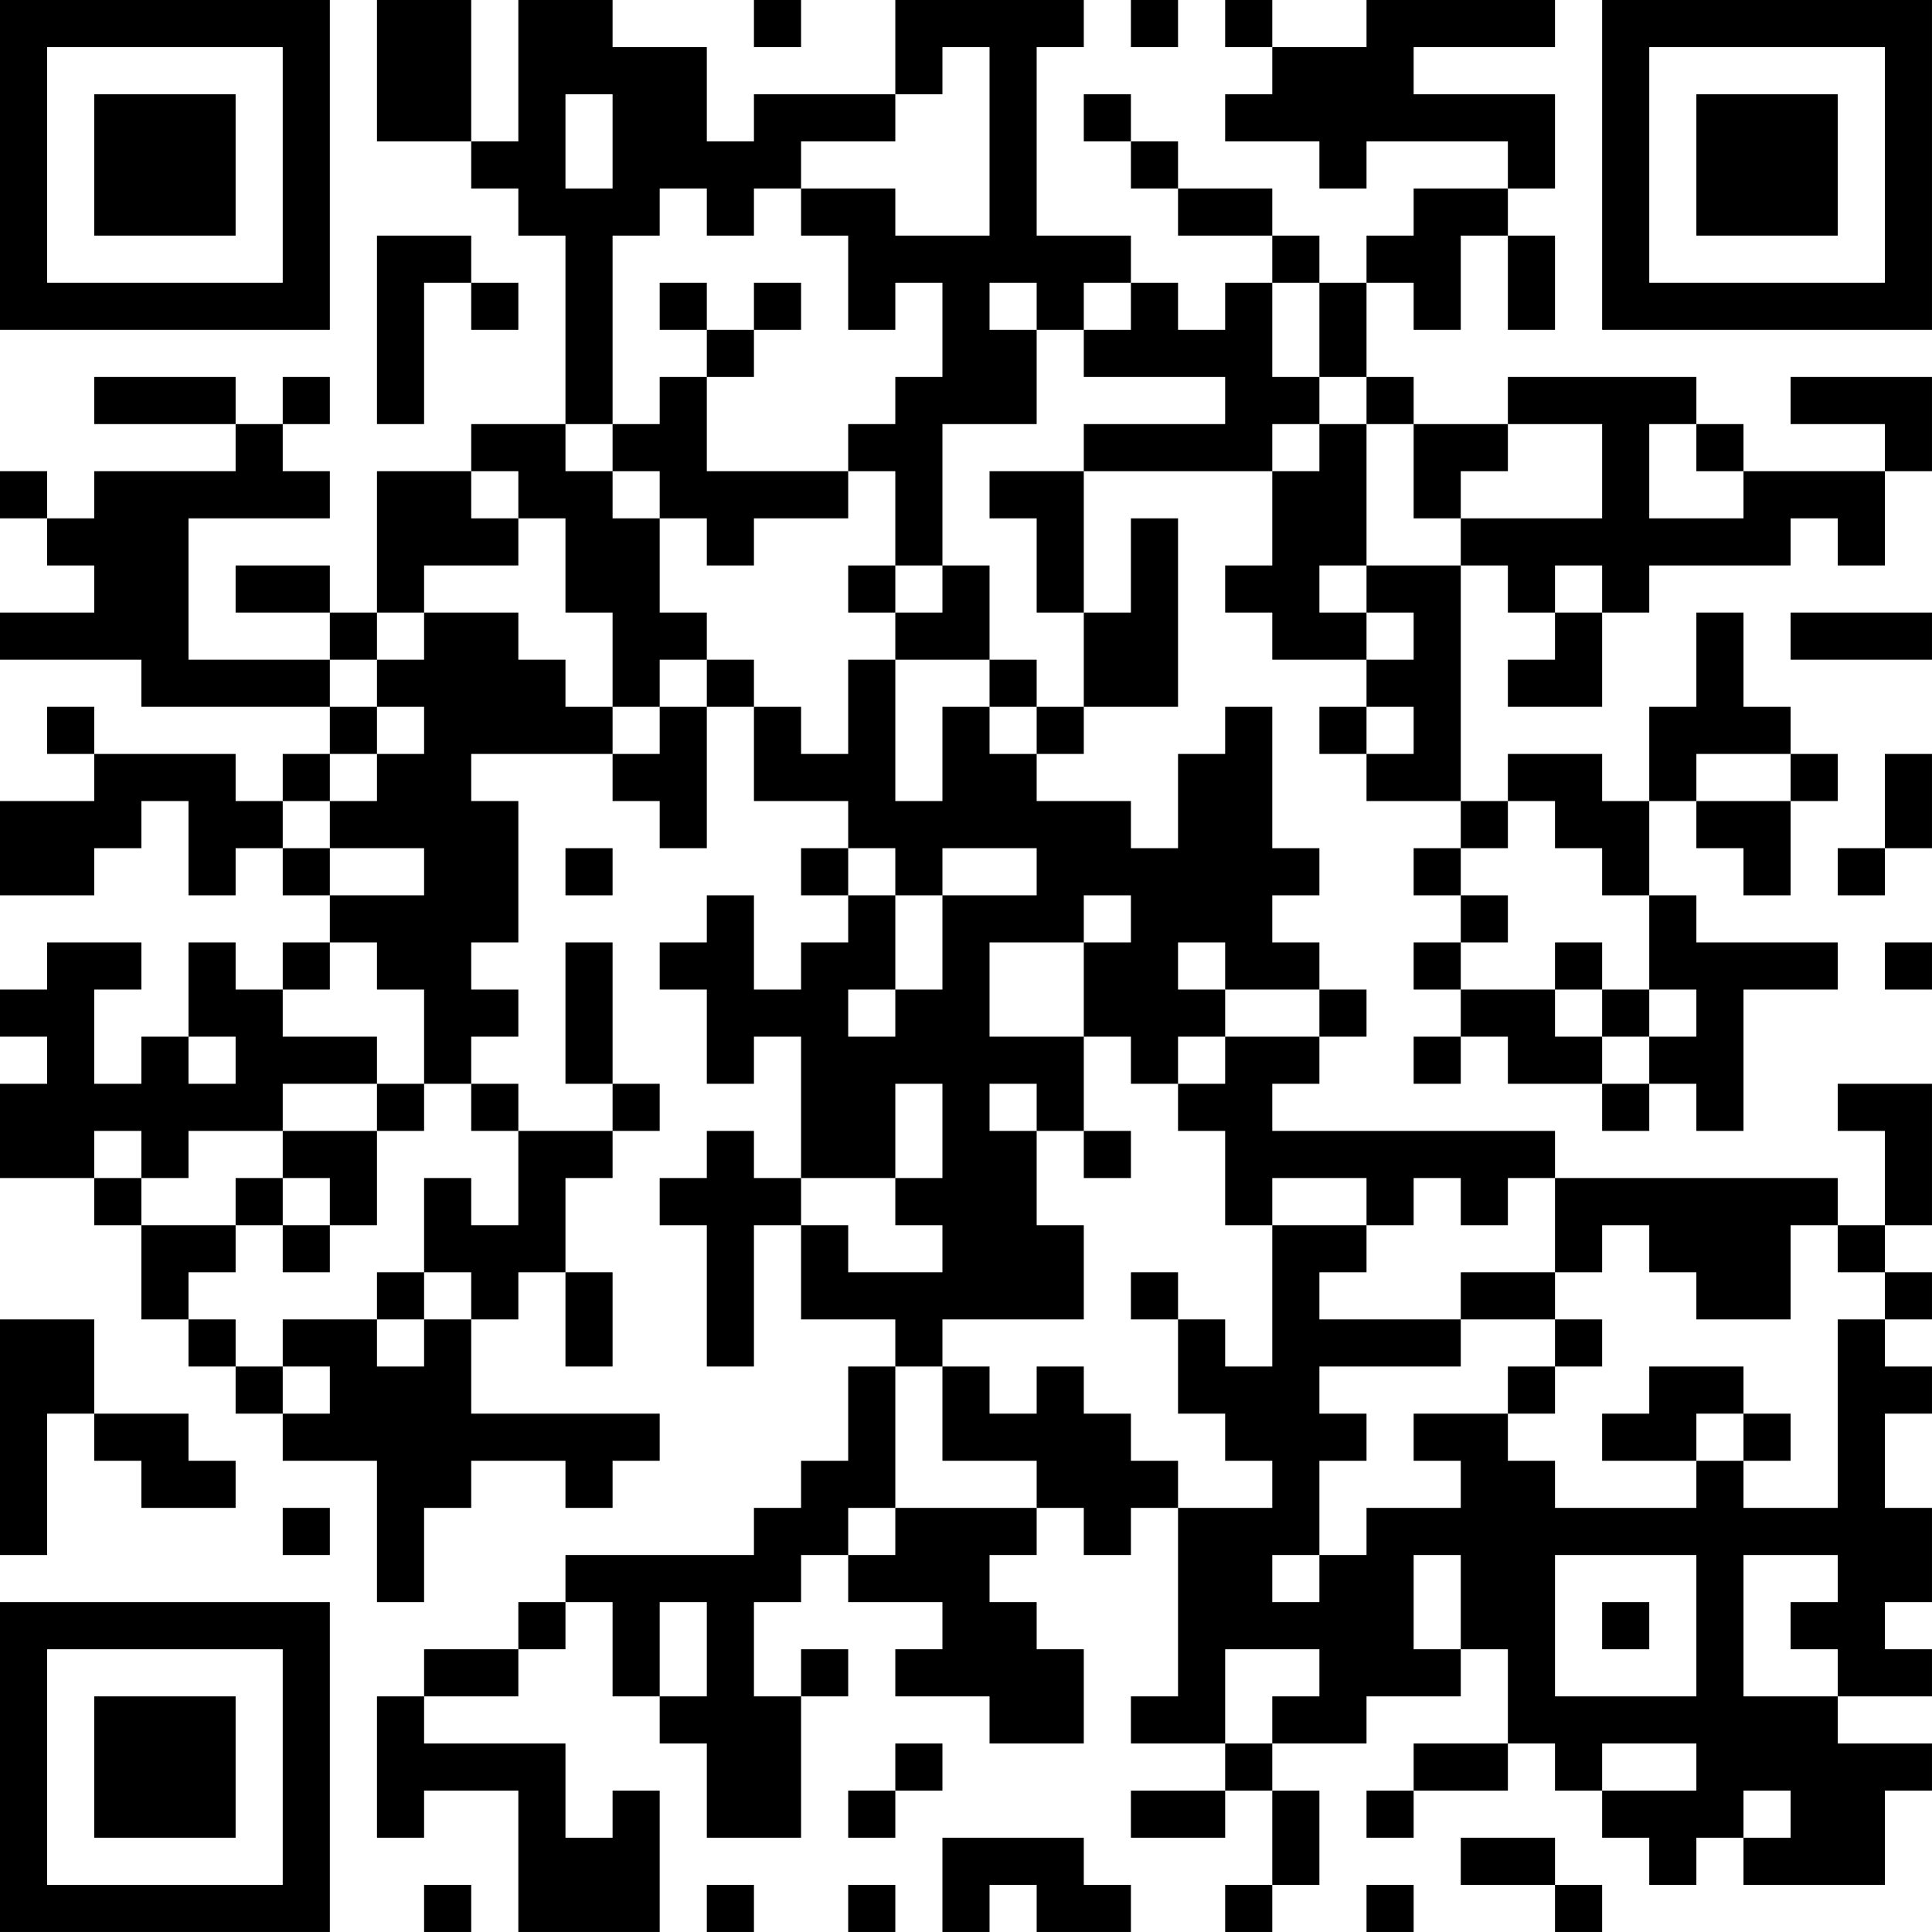 <?xml version="1.0" encoding="UTF-8"?>
<svg xmlns="http://www.w3.org/2000/svg" version="1.1" width="200" height="200" viewBox="0 0 200 200"><rect x="0" y="0" width="200" height="200" fill="#ffffff"/><g transform="scale(4.878)"><g transform="translate(0,0)"><path fill-rule="evenodd" d="M8 0L8 3L10 3L10 4L11 4L11 5L12 5L12 9L10 9L10 10L8 10L8 13L7 13L7 12L5 12L5 13L7 13L7 14L4 14L4 11L7 11L7 10L6 10L6 9L7 9L7 8L6 8L6 9L5 9L5 8L2 8L2 9L5 9L5 10L2 10L2 11L1 11L1 10L0 10L0 11L1 11L1 12L2 12L2 13L0 13L0 14L3 14L3 15L7 15L7 16L6 16L6 17L5 17L5 16L2 16L2 15L1 15L1 16L2 16L2 17L0 17L0 19L2 19L2 18L3 18L3 17L4 17L4 19L5 19L5 18L6 18L6 19L7 19L7 20L6 20L6 21L5 21L5 20L4 20L4 22L3 22L3 23L2 23L2 21L3 21L3 20L1 20L1 21L0 21L0 22L1 22L1 23L0 23L0 25L2 25L2 26L3 26L3 28L4 28L4 29L5 29L5 30L6 30L6 31L8 31L8 34L9 34L9 32L10 32L10 31L12 31L12 32L13 32L13 31L14 31L14 30L10 30L10 28L11 28L11 27L12 27L12 29L13 29L13 27L12 27L12 25L13 25L13 24L14 24L14 23L13 23L13 20L12 20L12 23L13 23L13 24L11 24L11 23L10 23L10 22L11 22L11 21L10 21L10 20L11 20L11 17L10 17L10 16L13 16L13 17L14 17L14 18L15 18L15 15L16 15L16 17L18 17L18 18L17 18L17 19L18 19L18 20L17 20L17 21L16 21L16 19L15 19L15 20L14 20L14 21L15 21L15 23L16 23L16 22L17 22L17 25L16 25L16 24L15 24L15 25L14 25L14 26L15 26L15 29L16 29L16 26L17 26L17 28L19 28L19 29L18 29L18 31L17 31L17 32L16 32L16 33L12 33L12 34L11 34L11 35L9 35L9 36L8 36L8 39L9 39L9 38L11 38L11 41L14 41L14 38L13 38L13 39L12 39L12 37L9 37L9 36L11 36L11 35L12 35L12 34L13 34L13 36L14 36L14 37L15 37L15 39L17 39L17 36L18 36L18 35L17 35L17 36L16 36L16 34L17 34L17 33L18 33L18 34L20 34L20 35L19 35L19 36L21 36L21 37L23 37L23 35L22 35L22 34L21 34L21 33L22 33L22 32L23 32L23 33L24 33L24 32L25 32L25 36L24 36L24 37L26 37L26 38L24 38L24 39L26 39L26 38L27 38L27 40L26 40L26 41L27 41L27 40L28 40L28 38L27 38L27 37L29 37L29 36L31 36L31 35L32 35L32 37L30 37L30 38L29 38L29 39L30 39L30 38L32 38L32 37L33 37L33 38L34 38L34 39L35 39L35 40L36 40L36 39L37 39L37 40L40 40L40 38L41 38L41 37L39 37L39 36L41 36L41 35L40 35L40 34L41 34L41 32L40 32L40 30L41 30L41 29L40 29L40 28L41 28L41 27L40 27L40 26L41 26L41 23L39 23L39 24L40 24L40 26L39 26L39 25L33 25L33 24L27 24L27 23L28 23L28 22L29 22L29 21L28 21L28 20L27 20L27 19L28 19L28 18L27 18L27 15L26 15L26 16L25 16L25 18L24 18L24 17L22 17L22 16L23 16L23 15L25 15L25 11L24 11L24 13L23 13L23 10L27 10L27 12L26 12L26 13L27 13L27 14L29 14L29 15L28 15L28 16L29 16L29 17L31 17L31 18L30 18L30 19L31 19L31 20L30 20L30 21L31 21L31 22L30 22L30 23L31 23L31 22L32 22L32 23L34 23L34 24L35 24L35 23L36 23L36 24L37 24L37 21L39 21L39 20L36 20L36 19L35 19L35 17L36 17L36 18L37 18L37 19L38 19L38 17L39 17L39 16L38 16L38 15L37 15L37 13L36 13L36 15L35 15L35 17L34 17L34 16L32 16L32 17L31 17L31 12L32 12L32 13L33 13L33 14L32 14L32 15L34 15L34 13L35 13L35 12L38 12L38 11L39 11L39 12L40 12L40 10L41 10L41 8L38 8L38 9L40 9L40 10L37 10L37 9L36 9L36 8L32 8L32 9L30 9L30 8L29 8L29 6L30 6L30 7L31 7L31 5L32 5L32 7L33 7L33 5L32 5L32 4L33 4L33 2L30 2L30 1L33 1L33 0L29 0L29 1L27 1L27 0L26 0L26 1L27 1L27 2L26 2L26 3L28 3L28 4L29 4L29 3L32 3L32 4L30 4L30 5L29 5L29 6L28 6L28 5L27 5L27 4L25 4L25 3L24 3L24 2L23 2L23 3L24 3L24 4L25 4L25 5L27 5L27 6L26 6L26 7L25 7L25 6L24 6L24 5L22 5L22 1L23 1L23 0L19 0L19 2L16 2L16 3L15 3L15 1L13 1L13 0L11 0L11 3L10 3L10 0ZM16 0L16 1L17 1L17 0ZM24 0L24 1L25 1L25 0ZM20 1L20 2L19 2L19 3L17 3L17 4L16 4L16 5L15 5L15 4L14 4L14 5L13 5L13 9L12 9L12 10L13 10L13 11L14 11L14 13L15 13L15 14L14 14L14 15L13 15L13 13L12 13L12 11L11 11L11 10L10 10L10 11L11 11L11 12L9 12L9 13L8 13L8 14L7 14L7 15L8 15L8 16L7 16L7 17L6 17L6 18L7 18L7 19L9 19L9 18L7 18L7 17L8 17L8 16L9 16L9 15L8 15L8 14L9 14L9 13L11 13L11 14L12 14L12 15L13 15L13 16L14 16L14 15L15 15L15 14L16 14L16 15L17 15L17 16L18 16L18 14L19 14L19 17L20 17L20 15L21 15L21 16L22 16L22 15L23 15L23 13L22 13L22 11L21 11L21 10L23 10L23 9L26 9L26 8L23 8L23 7L24 7L24 6L23 6L23 7L22 7L22 6L21 6L21 7L22 7L22 9L20 9L20 12L19 12L19 10L18 10L18 9L19 9L19 8L20 8L20 6L19 6L19 7L18 7L18 5L17 5L17 4L19 4L19 5L21 5L21 1ZM12 2L12 4L13 4L13 2ZM8 5L8 9L9 9L9 6L10 6L10 7L11 7L11 6L10 6L10 5ZM14 6L14 7L15 7L15 8L14 8L14 9L13 9L13 10L14 10L14 11L15 11L15 12L16 12L16 11L18 11L18 10L15 10L15 8L16 8L16 7L17 7L17 6L16 6L16 7L15 7L15 6ZM27 6L27 8L28 8L28 9L27 9L27 10L28 10L28 9L29 9L29 12L28 12L28 13L29 13L29 14L30 14L30 13L29 13L29 12L31 12L31 11L34 11L34 9L32 9L32 10L31 10L31 11L30 11L30 9L29 9L29 8L28 8L28 6ZM35 9L35 11L37 11L37 10L36 10L36 9ZM18 12L18 13L19 13L19 14L21 14L21 15L22 15L22 14L21 14L21 12L20 12L20 13L19 13L19 12ZM33 12L33 13L34 13L34 12ZM38 13L38 14L41 14L41 13ZM29 15L29 16L30 16L30 15ZM36 16L36 17L38 17L38 16ZM40 16L40 18L39 18L39 19L40 19L40 18L41 18L41 16ZM32 17L32 18L31 18L31 19L32 19L32 20L31 20L31 21L33 21L33 22L34 22L34 23L35 23L35 22L36 22L36 21L35 21L35 19L34 19L34 18L33 18L33 17ZM12 18L12 19L13 19L13 18ZM18 18L18 19L19 19L19 21L18 21L18 22L19 22L19 21L20 21L20 19L22 19L22 18L20 18L20 19L19 19L19 18ZM23 19L23 20L21 20L21 22L23 22L23 24L22 24L22 23L21 23L21 24L22 24L22 26L23 26L23 28L20 28L20 29L19 29L19 32L18 32L18 33L19 33L19 32L22 32L22 31L20 31L20 29L21 29L21 30L22 30L22 29L23 29L23 30L24 30L24 31L25 31L25 32L27 32L27 31L26 31L26 30L25 30L25 28L26 28L26 29L27 29L27 26L29 26L29 27L28 27L28 28L31 28L31 29L28 29L28 30L29 30L29 31L28 31L28 33L27 33L27 34L28 34L28 33L29 33L29 32L31 32L31 31L30 31L30 30L32 30L32 31L33 31L33 32L36 32L36 31L37 31L37 32L39 32L39 28L40 28L40 27L39 27L39 26L38 26L38 28L36 28L36 27L35 27L35 26L34 26L34 27L33 27L33 25L32 25L32 26L31 26L31 25L30 25L30 26L29 26L29 25L27 25L27 26L26 26L26 24L25 24L25 23L26 23L26 22L28 22L28 21L26 21L26 20L25 20L25 21L26 21L26 22L25 22L25 23L24 23L24 22L23 22L23 20L24 20L24 19ZM7 20L7 21L6 21L6 22L8 22L8 23L6 23L6 24L4 24L4 25L3 25L3 24L2 24L2 25L3 25L3 26L5 26L5 27L4 27L4 28L5 28L5 29L6 29L6 30L7 30L7 29L6 29L6 28L8 28L8 29L9 29L9 28L10 28L10 27L9 27L9 25L10 25L10 26L11 26L11 24L10 24L10 23L9 23L9 21L8 21L8 20ZM33 20L33 21L34 21L34 22L35 22L35 21L34 21L34 20ZM40 20L40 21L41 21L41 20ZM4 22L4 23L5 23L5 22ZM8 23L8 24L6 24L6 25L5 25L5 26L6 26L6 27L7 27L7 26L8 26L8 24L9 24L9 23ZM19 23L19 25L17 25L17 26L18 26L18 27L20 27L20 26L19 26L19 25L20 25L20 23ZM23 24L23 25L24 25L24 24ZM6 25L6 26L7 26L7 25ZM8 27L8 28L9 28L9 27ZM24 27L24 28L25 28L25 27ZM31 27L31 28L33 28L33 29L32 29L32 30L33 30L33 29L34 29L34 28L33 28L33 27ZM0 28L0 33L1 33L1 30L2 30L2 31L3 31L3 32L5 32L5 31L4 31L4 30L2 30L2 28ZM35 29L35 30L34 30L34 31L36 31L36 30L37 30L37 31L38 31L38 30L37 30L37 29ZM6 32L6 33L7 33L7 32ZM30 33L30 35L31 35L31 33ZM33 33L33 36L36 36L36 33ZM37 33L37 36L39 36L39 35L38 35L38 34L39 34L39 33ZM14 34L14 36L15 36L15 34ZM34 34L34 35L35 35L35 34ZM26 35L26 37L27 37L27 36L28 36L28 35ZM19 37L19 38L18 38L18 39L19 39L19 38L20 38L20 37ZM34 37L34 38L36 38L36 37ZM37 38L37 39L38 39L38 38ZM20 39L20 41L21 41L21 40L22 40L22 41L24 41L24 40L23 40L23 39ZM31 39L31 40L33 40L33 41L34 41L34 40L33 40L33 39ZM9 40L9 41L10 41L10 40ZM15 40L15 41L16 41L16 40ZM18 40L18 41L19 41L19 40ZM29 40L29 41L30 41L30 40ZM0 0L0 7L7 7L7 0ZM1 1L1 6L6 6L6 1ZM2 2L2 5L5 5L5 2ZM34 0L34 7L41 7L41 0ZM35 1L35 6L40 6L40 1ZM36 2L36 5L39 5L39 2ZM0 34L0 41L7 41L7 34ZM1 35L1 40L6 40L6 35ZM2 36L2 39L5 39L5 36Z" fill="#000000"/></g></g></svg>
